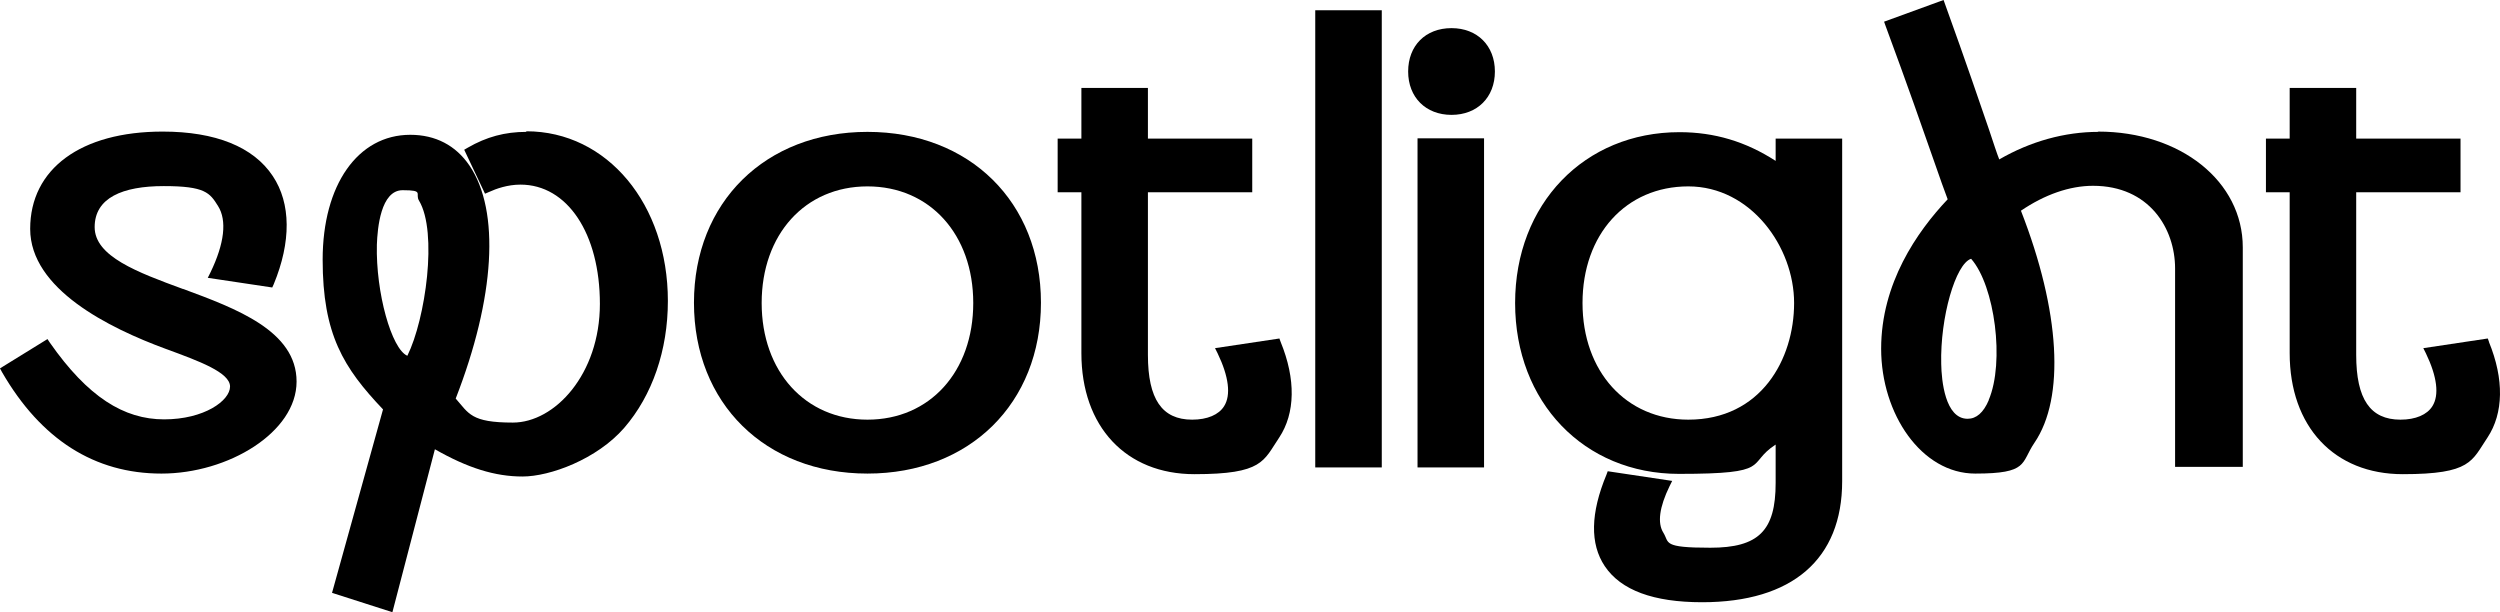           <svg xmlns="http://www.w3.org/2000/svg" viewBox="534.3 450.3 853.07 208.9" className="h-auto w-full max-w-[120px] block rounded-xl bg-black/25 p-2 shadow-lg transition-transform duration-300 ease-[cubic-bezier(.4,2,.6,1)] hover:-rotate-2 hover:scale-105">
            <path fill="#000000ff" d="M596.7,548.9c-15.5-5.7-30.1-11.1-30.1-21.1s9.5-14,23.6-14,15.7,2.3,18.5,6.8c3.1,4.9,2.2,12.8-2.6,22.7l-.9,1.8,22,3.3.5-1.1c6-14.5,5.9-27.6-.3-36.9-6.6-10-19.6-15.2-37.6-15.2-27.9,0-45.2,12.7-45.2,33.2s26.8,33.8,46.4,41c11.2,4.1,21.8,8,21.8,12.8s-8.8,11.2-22.5,11.2-26-7.6-39-26.2l-.8-1.2-16.2,10,.7,1.3c13.3,23,31.6,34.6,54.4,34.6s46.1-14.1,46.1-31.4-20.6-24.9-38.7-31.6Z"/>
            <path fill="#000000ff" d="M713.9,495.3c-7.3,0-13.6,1.7-20,5.4l-1.2.7,7.1,15,1.4-.6c2.4-1.1,6.3-2.5,10.7-2.5,16,0,27.1,16.7,27.1,40.7s-15.4,40.5-29.7,40.5-15-3.1-19.5-8.2c13.4-34.4,15.2-64,4.7-79.5-4.7-6.9-11.6-10.5-20.2-10.5-17.9,0-29.9,17.1-29.9,42.6s7.1,36.9,20.6,51.1l-17.4,62.6,20.6,6.6,14.5-55.6c11.2,6.4,20.5,9.3,29.9,9.3s25.4-5.9,34.7-16.6c9.6-11.1,14.9-26.5,14.9-43.3,0-33-20.7-57.9-48.3-57.9ZM662.9,533.8c.2-5.6,1.3-18.6,8.8-18.6s4.1,1.2,5.6,3.6c6.4,10.7,2.2,40.4-4,52.9-5.4-2.3-10.8-21.6-10.4-37.9Z"/>
            <path fill="#000000ff" d="M830.3,495.3c-34.8,0-59.2,24-59.2,58.3s24.3,58.3,59.2,58.3,59.2-24,59.2-58.3-24.3-58.3-59.2-58.3ZM830.3,593.5c-21.2,0-36.1-16.4-36.1-39.8s14.8-39.8,36.1-39.8,36.1,16.4,36.1,39.8-14.8,39.8-36.1,39.8Z"/>
            <path fill="#000000ff" d="M970.9,565.8l-22,3.3.9,1.8c3.8,7.9,4.6,14.2,2.2,18-1.8,2.9-5.7,4.6-10.9,4.6-10.3,0-15.1-7-15.1-22.1v-55.5h35.6v-18.3h-35.6v-17.3h-22.7v17.3h-8.1v18.3h8.1v54.9c0,25.1,15.2,41.3,38.6,41.3s23.5-4.5,28.9-12.5c5.5-8.3,5.7-19.9,.5-32.6l-.4-1.1Z"/>
            <rect fill="#000000ff" x="983.1" y="453.8" width="22.7" height="156"/>
            <path fill="#000000ff" d="M1029.6,459.9c-8.9,0-14.8,6-14.8,14.8s6,14.8,14.8,14.8,14.8-6,14.8-14.8-6-14.8-14.8-14.8Z"/>
            <rect fill="#000000ff" x="1018" y="497.5" width="22.7" height="112.3"/>
            <path fill="#000000ff" d="M1140.2,505.2c-10.2-6.6-20.9-9.8-32.8-9.8-32.5,0-56.1,24.5-56.1,58.3s23.5,58.3,55.9,58.3,22.7-3.3,33-10v13.1c0,16.3-5.8,22.1-22.3,22.1s-13.9-1.7-16-5.1c-2.1-3.3-1.4-8.7,2.1-15.9l.9-1.8-22-3.3-.4,1.1c-5.5,13.2-5.7,23.7-.6,31.3,5.5,8.2,16.6,12.3,33.2,12.3,30.8,0,47.8-14.7,47.8-41.3v-116.9h-22.7v7.6ZM1110.4,593.5c-21.2,0-36.1-16.4-36.1-39.8s14.8-39.8,36.1-39.8,36.1,20.6,36.1,39.8-11.3,39.8-36.1,39.8Z"/>
            <path fill="#000000ff" d="M1250.3,495.3c-11.4,0-23.1,3.2-33.8,9.4-.8-2-1.9-5.4-3.5-10.2-3.1-9-7.7-22.6-15-42.8l-.5-1.4-20.3,7.4.5,1.4c7.7,20.8,12.8,35.5,16.2,45.2,2.4,6.9,4,11.4,5,14-10.5,11.1-22.7,28.7-22.7,51s13.8,42.6,32.1,42.6,15.5-3.6,20.2-10.5c10.5-15.4,8.8-44.9-4.6-79.2,8.1-5.5,16.6-8.5,24.6-8.5,19.2,0,28,14.6,28,28.2v67.7h23.1v-74.9c0-22.5-21.2-39.5-49.4-39.5ZM1212.9,586.9c-1.8,4.2-4.2,6.3-7.2,6.3-7.7,0-8.9-13.1-9-18.7-.4-15.9,4.9-34.2,10.2-35.9,8.1,9.2,11.5,35.3,6,48.2Z"/>
            <path fill="#000000ff" d="M1383.6,566.9l-.4-1.1-22,3.3.9,1.8c3.8,7.9,4.6,14.2,2.2,18-1.8,2.9-5.7,4.6-10.9,4.6-10.3,0-15.1-7-15.1-22.1v-55.5h35.6v-18.3h-35.6v-17.3h-22.7v17.3h-8.1v18.3h8.1v54.9c0,25.1,15.2,41.3,38.6,41.3s23.5-4.5,28.9-12.5c5.5-8.3,5.7-19.9,.5-32.6Z"/>
          </svg>
